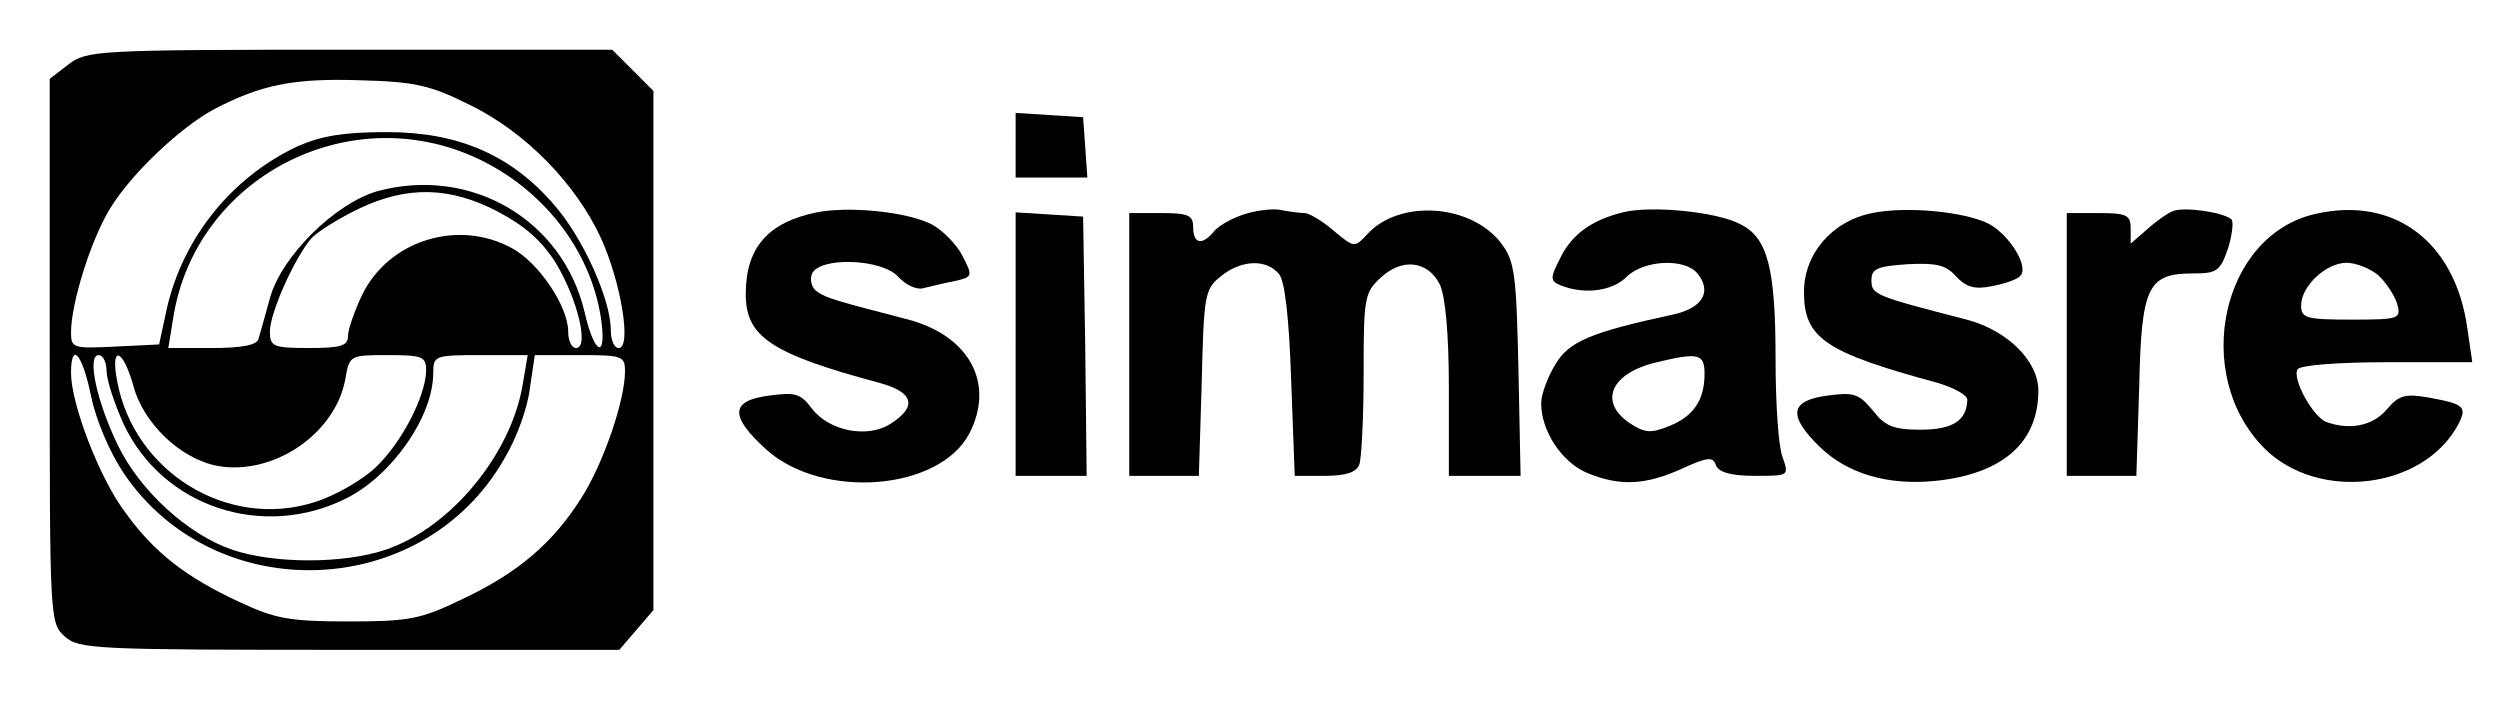 <?xml version="1.0" standalone="no"?>
<!DOCTYPE svg PUBLIC "-//W3C//DTD SVG 20010904//EN"
 "http://www.w3.org/TR/2001/REC-SVG-20010904/DTD/svg10.dtd">
<svg version="1.0" xmlns="http://www.w3.org/2000/svg"
 width="352pt" height="100pt" viewBox="0 0 352 100"
 preserveAspectRatio="xMidYMid meet">

<g transform="translate(0,100) scale(0.1,-0.1)"
fill="#000000" stroke="none">
<path d="M96 909 l-26 -20 0 -383 c0 -377 0 -383 21 -402 20 -18 41 -19 401
-19 l380 0 24 28 24 28 0 365 0 366 -29 29 -29 29 -370 0 c-358 0 -370 -1
-396 -21z m566 -57 c78 -38 149 -111 184 -187 28 -61 44 -155 25 -155 -6 0
-11 11 -11 25 0 44 -40 132 -81 178 -60 69 -134 101 -234 101 -60 0 -92 -5
-126 -20 -92 -43 -161 -128 -184 -228 l-11 -51 -62 -3 c-59 -3 -62 -2 -62 20
0 40 27 127 53 171 29 50 100 117 148 143 67 35 113 44 205 41 79 -2 100 -7
156 -35z m10 -75 c92 -43 159 -128 174 -224 9 -60 -9 -54 -23 8 -31 130 -160
205 -291 170 -60 -17 -136 -92 -152 -151 -7 -25 -14 -51 -16 -57 -2 -9 -24
-13 -65 -13 l-62 0 7 43 c31 196 246 309 428 224z m29 -75 c38 -20 62 -41 82
-73 30 -50 47 -119 28 -119 -6 0 -11 10 -11 23 0 36 -42 98 -80 118 -76 41
-173 10 -210 -66 -11 -23 -20 -49 -20 -58 0 -14 -10 -17 -55 -17 -50 0 -55 2
-55 23 0 27 35 104 58 131 9 10 40 29 67 42 69 33 129 31 196 -4z m-573 -259
c7 -34 26 -79 46 -109 129 -191 422 -180 536 20 17 28 33 72 36 99 l7 47 63 0
c60 0 64 -1 64 -23 0 -41 -31 -131 -62 -179 -40 -63 -89 -105 -168 -142 -58
-28 -74 -31 -160 -31 -82 0 -103 4 -152 27 -76 35 -121 70 -162 127 -36 48
-76 152 -76 196 0 45 16 27 28 -32z m22 35 c0 -13 11 -46 24 -75 55 -117 197
-164 315 -104 64 33 121 115 121 176 0 24 2 25 66 25 l67 0 -7 -41 c-16 -98
-101 -202 -193 -233 -59 -20 -157 -20 -216 0 -62 21 -130 83 -161 147 -30 62
-44 127 -27 127 6 0 11 -10 11 -22z m38 -22 c14 -52 66 -102 118 -112 78 -14
165 44 180 121 6 35 6 35 60 35 49 0 54 -2 54 -22 -1 -37 -35 -102 -71 -136
-19 -18 -57 -40 -86 -49 -122 -39 -254 42 -278 170 -10 52 8 47 23 -7z"/>
<path d="M1430 796 l0 -46 51 0 50 0 -3 43 -3 42 -47 3 -48 3 0 -45z"/>
<path d="M1150 701 c-69 -14 -100 -50 -100 -115 0 -60 35 -84 188 -125 48 -13
54 -33 17 -57 -33 -22 -88 -11 -112 21 -16 21 -23 23 -60 18 -55 -7 -56 -29
-4 -76 79 -71 244 -58 286 23 36 70 0 137 -86 160 -100 26 -115 30 -128 39 -8
5 -11 16 -8 25 10 25 99 22 122 -4 10 -11 25 -18 34 -16 9 2 28 7 44 10 27 6
27 7 12 36 -8 16 -28 36 -43 44 -35 18 -117 26 -162 17z"/>
<path d="M1754 699 c-17 -5 -37 -16 -44 -24 -17 -21 -30 -19 -30 5 0 17 -7 20
-45 20 l-45 0 0 -185 0 -185 49 0 49 0 4 131 c3 123 4 132 27 150 28 23 64 25
82 3 8 -10 14 -60 17 -150 l5 -134 42 0 c30 0 45 5 49 16 3 9 6 66 6 128 0
106 1 114 24 135 30 28 66 24 83 -9 8 -16 13 -69 13 -147 l0 -123 51 0 50 0
-3 149 c-3 133 -5 153 -24 178 -42 56 -144 63 -189 13 -18 -19 -18 -19 -47 5
-16 14 -35 25 -41 25 -7 0 -21 2 -32 4 -11 3 -34 0 -51 -5z"/>
<path d="M2285 701 c-45 -11 -73 -32 -89 -66 -14 -27 -13 -31 2 -37 33 -13 72
-8 92 12 24 24 82 27 100 5 21 -26 7 -49 -35 -58 -116 -25 -146 -38 -165 -70
-11 -18 -20 -42 -20 -55 0 -39 29 -83 65 -98 46 -19 82 -17 133 6 37 17 44 17
48 5 4 -10 21 -15 55 -15 48 0 48 0 39 26 -6 14 -10 76 -10 138 0 128 -11 171
-49 190 -33 18 -127 27 -166 17z m115 -227 c0 -37 -15 -60 -50 -74 -25 -10
-34 -10 -55 4 -45 30 -27 71 38 86 58 14 67 12 67 -16z"/>
<path d="M2636 700 c-56 -11 -96 -57 -96 -111 0 -65 29 -85 188 -128 23 -7 42
-17 42 -24 -1 -29 -20 -42 -66 -42 -38 0 -50 5 -67 27 -20 24 -27 26 -64 21
-53 -7 -56 -28 -11 -72 39 -38 96 -55 164 -48 94 10 144 54 144 127 0 42 -44
85 -101 100 -128 33 -134 35 -134 55 0 17 8 20 51 23 40 2 54 -1 68 -17 14
-15 26 -19 50 -14 17 3 35 9 40 14 14 12 -14 58 -44 74 -34 17 -116 25 -164
15z"/>
<path d="M3060 703 c-8 -3 -25 -15 -37 -26 l-23 -20 0 21 c0 19 -5 22 -45 22
l-45 0 0 -185 0 -185 49 0 49 0 4 125 c3 142 12 160 76 160 33 0 38 3 49 35 6
19 8 38 5 41 -11 10 -65 18 -82 12z"/>
<path d="M3261 699 c-133 -29 -176 -226 -73 -330 76 -76 224 -58 273 33 13 25
9 29 -40 38 -34 6 -43 4 -60 -16 -20 -24 -53 -30 -86 -18 -19 8 -48 61 -40 74
4 6 59 10 126 10 l120 0 -7 48 c-17 121 -102 186 -213 161z m87 -86 c11 -10
23 -28 27 -40 6 -22 4 -23 -64 -23 -64 0 -71 2 -71 20 0 27 35 60 64 60 13 0
33 -8 44 -17z"/>
<path d="M1430 516 l0 -186 50 0 50 0 -2 183 -3 182 -47 3 -48 3 0 -185z"/>
</g>
</svg>
